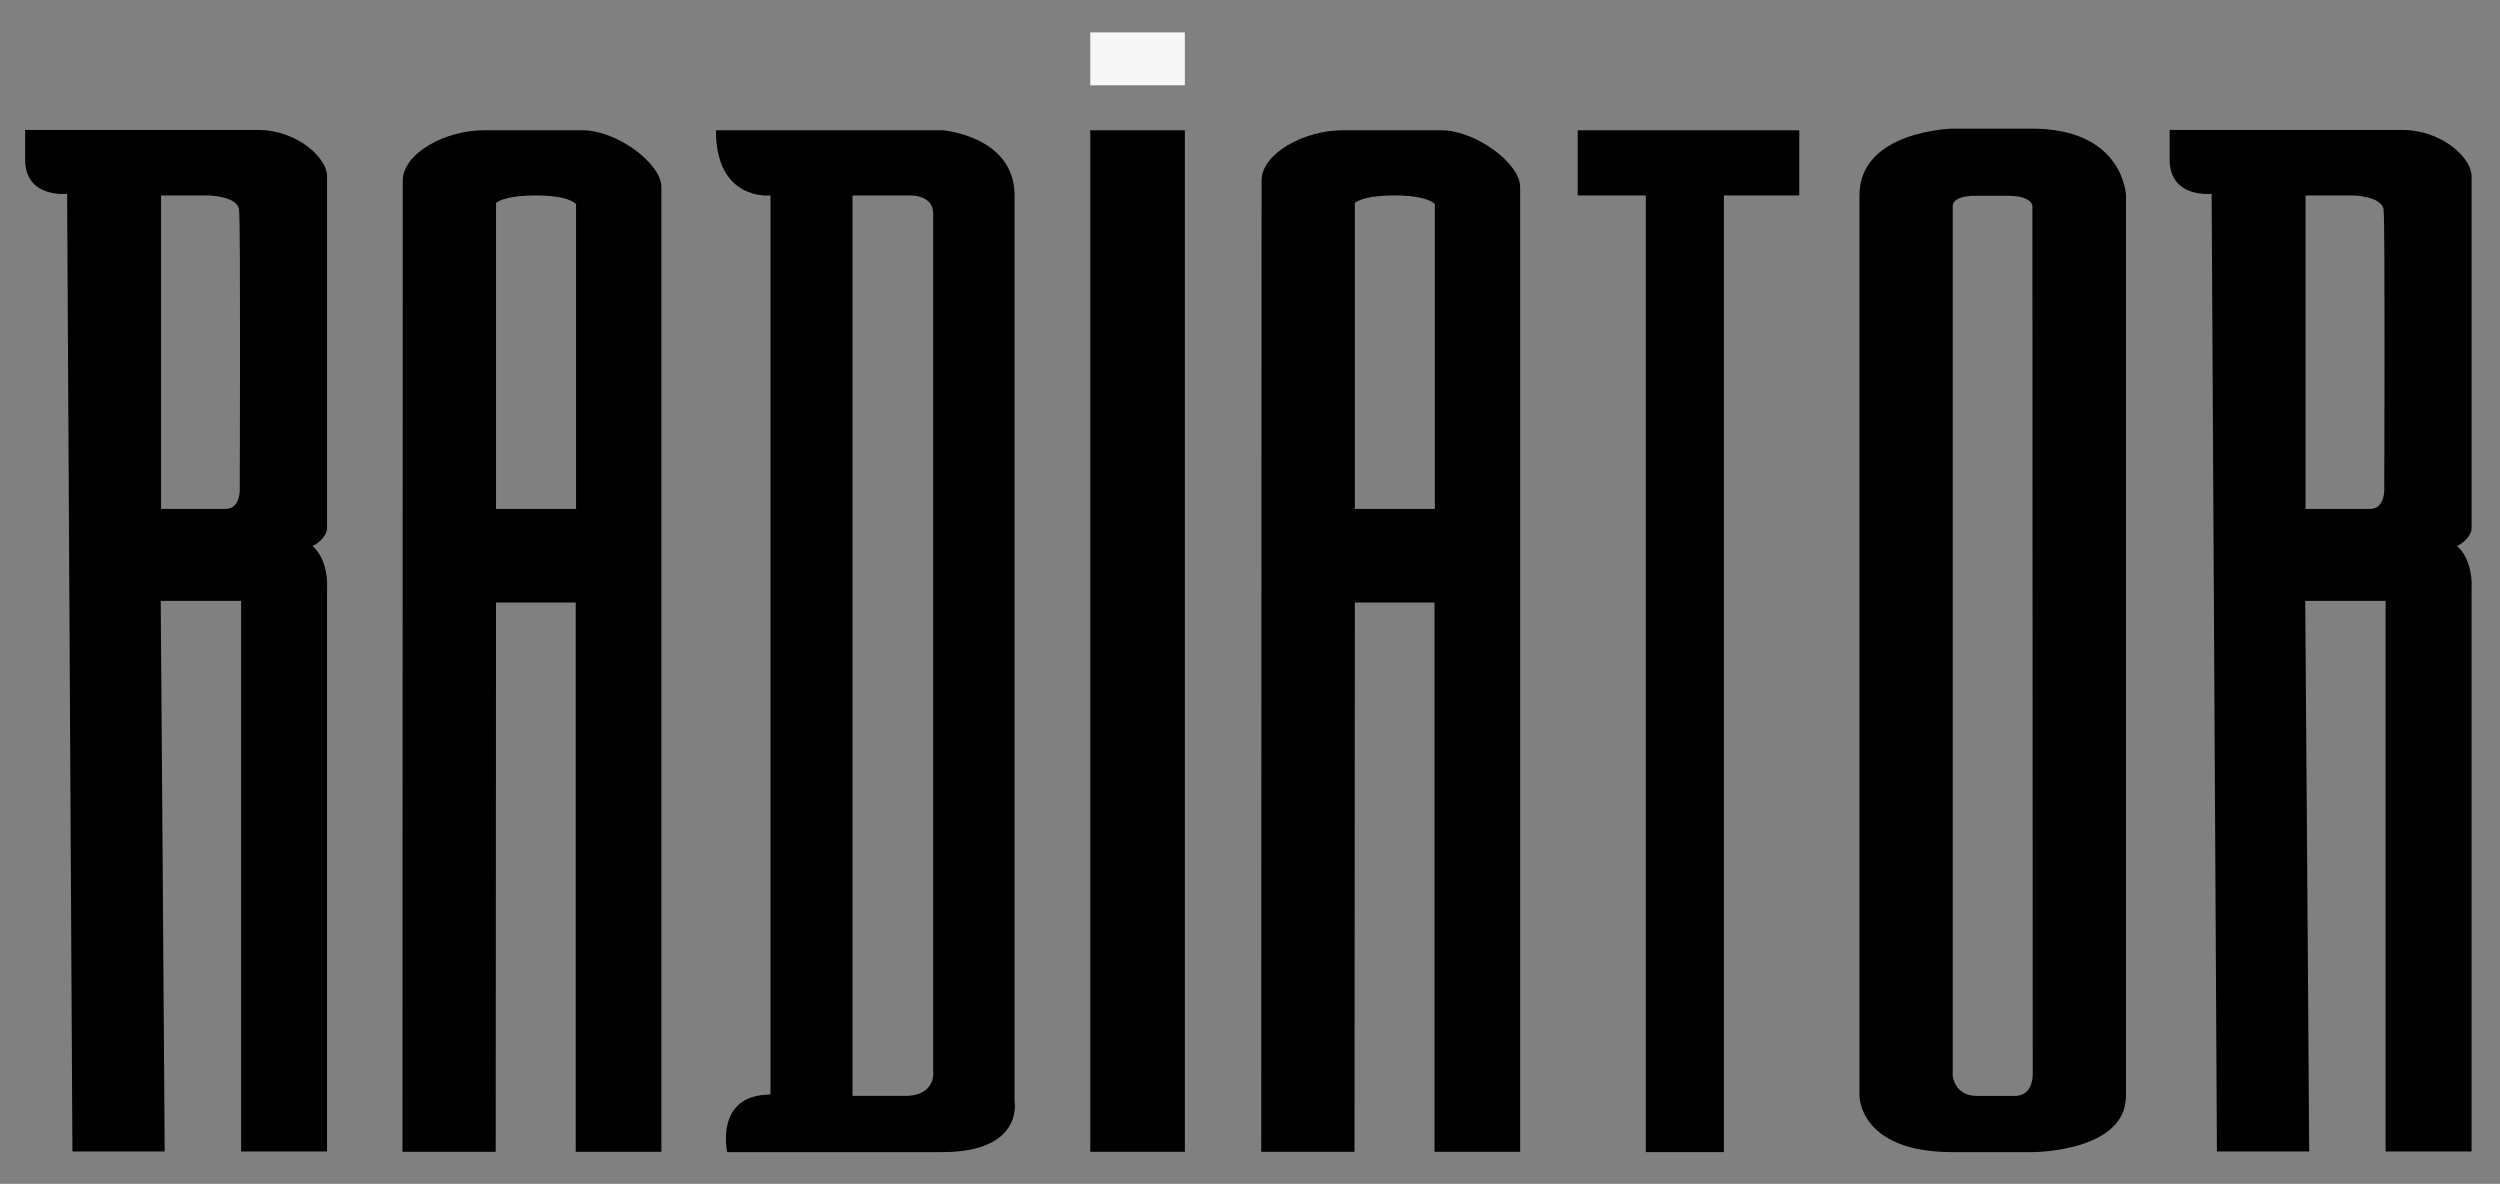 <?xml version="1.0" encoding="utf-8"?>
<!-- Generator: Adobe Illustrator 20.0.0, SVG Export Plug-In . SVG Version: 6.00 Build 0)  -->
<svg version="1.1" xmlns="http://www.w3.org/2000/svg" xmlns:xlink="http://www.w3.org/1999/xlink" x="0px" y="0px"
	 viewBox="0 0 756 358" enable-background="new 0 0 756 358" xml:space="preserve">
<rect x="0" y="0" width="756" height="358" fill="#808080" stroke="none"/>
<g id="Layer_1">
</g>
<g id="Layer_3" display="none">
	
		<rect x="-62.9" y="-1116" display="inline" stroke="#000000" stroke-width="2.835" stroke-miterlimit="10" width="1005.3" height="2551"/>
</g>
<g id="Layer_15">
</g>
<g id="Layer_2" display="none">
</g>
<g id="Layer_7" display="none">
</g>
<g id="Layer_6" display="none">
</g>
<g id="Layer_4" display="none">
</g>
<g id="Layer_5" display="none">
</g>
<g id="Layer_8" display="none">
</g>
<g id="Layer_9" display="none">
</g>
<g id="Layer_13" display="none">
</g>
<g id="Layer_12">
</g>
<g id="Layer_10">
</g>
<g id="Layer_14">
</g>
<g id="Layer_11">
	<path fill="#000000" d="M94.5,165.1c2.4-1,4.4-3.6,4.4-5.2c0-1.5,0-103.4,0-106.7c0-5.4-9-13.9-20.9-13.9c-17.3,0-70.4,0-70.4,0
		s0,0,0,8.9c0,11.9,12.7,10.4,12.7,10.4s1.6,286.3,1.6,289.6c4.9,0,5.6,0,12.1,0c9.2,0,5.6,0,15.8,0c0-6.7-1.2-166.5-1.2-166.5h24.3
		v166.5c0,0,9.6,0,11.6,0c3.9,0,14.4,0,14.4,0V177.1C99,177.1,99.2,169.2,94.5,165.1z M68.2,153.9c-4.5,0-19.5,0-19.5,0V59.1h14.4
		c0,0,8.7,0.2,9.2,4.3s0.2,83.7,0.2,83.7S73.1,153.9,68.2,153.9z"/>
	<path fill="#000000" d="M743,165.1c2.4-1,4.4-3.6,4.4-5.2c0-1.5,0-103.4,0-106.7c0-5.4-9-13.9-20.9-13.9c-17.3,0-70.4,0-70.4,0
		s0,0,0,8.9c0,11.9,12.7,10.4,12.7,10.4s1.6,286.3,1.6,289.6c4.9,0,5.6,0,12.1,0c9.2,0,5.6,0,15.8,0c0-6.7-1.2-166.5-1.2-166.5h24.3
		v166.5c0,0,9.6,0,11.6,0c3.9,0,14.4,0,14.4,0V177.1C747.5,177.1,747.7,169.2,743,165.1z M716.7,153.9c-4.5,0-19.5,0-19.5,0V59.1
		h14.4c0,0,8.7,0.2,9.2,4.3s0.2,83.7,0.2,83.7S721.6,153.9,716.7,153.9z"/>
	<path fill="#000000" d="M306.8,333c0,0,0-256,0-273.9s-21.6-19.7-21.6-19.7s-15,0-68.7,0c0,21.6,16.5,19.7,16.5,19.7V331
		c-17,0-13.1,17.4-13.1,17.4s40.3,0,65,0C309.7,348.4,306.8,333,306.8,333z M273.6,331.4c-9.8,0-15.8,0-15.8,0V59.1l17.6,0
		c0,0,6.8-0.2,6.8,5.5s0,259.1,0,259.1S283.4,331.4,273.6,331.4z"/>
	<rect x="329.7" y="39.4" fill="#000000" width="28.6" height="308.9"/>
	<rect x="329.7" y="9.8" fill="#F7F7F7" width="28.6" height="16"/>
	<path fill="#000000" d="M176.2,39.4c-10.2,0-18.1,0-29.9,0c-11.9,0-24.5,7.1-24.5,15.2s-0.1,293.7-0.1,293.7l28.2,0l0.1-166.1h24.1
		v166.1H200c0,0,0-284.4,0-291.7S186.4,39.4,176.2,39.4z M174.1,153.9H150V61.4c0,0,2-2.3,12.1-2.3c10.1,0,12.1,2.6,12.1,2.6V153.9z
		"/>
	<path fill="#00000" d="M435.9,39.4c-10.2,0-18.1,0-29.9,0s-24.5,7.1-24.5,15.2s-0.1,293.7-0.1,293.7l28.2,0l0.1-166.1h24.1v166.1
		h25.9c0,0,0-284.4,0-291.7S446.1,39.4,435.9,39.4z M433.9,153.9h-24.2V61.4c0,0,2-2.3,12.1-2.3s12.1,2.6,12.1,2.6V153.9z"/>
	<polygon fill="#000000" points="477.1,39.4 477.1,59.1 497.7,59.1 497.7,348.4 521.3,348.4 521.3,59.1 544.1,59.1 544.1,39.4 	"/>
	<path fill="#000000" d="M614.4,38.9c-21.7,0-23.6,0-24,0c0,0-28.1,0.6-28.1,20.2v272.3c0,0-0.1,17,28.1,17c27.2,0,24.2,0,24.2,0
		s28.3,0,28.3-17c0-17.3,0-272.3,0-272.3S642.3,38.9,614.4,38.9z M614.7,324.6c0,7.2-5.3,6.8-5.3,6.8s-4.8,0-11.6,0
		s-7.3-6.1-7.3-6.1v-263c0-3.1,6.3-3.1,6.3-3.1s4.5,0,10.3,0c7.5,0,7.5,3.1,7.5,3.1S614.7,317.4,614.7,324.6z"/>
</g>
</svg>
